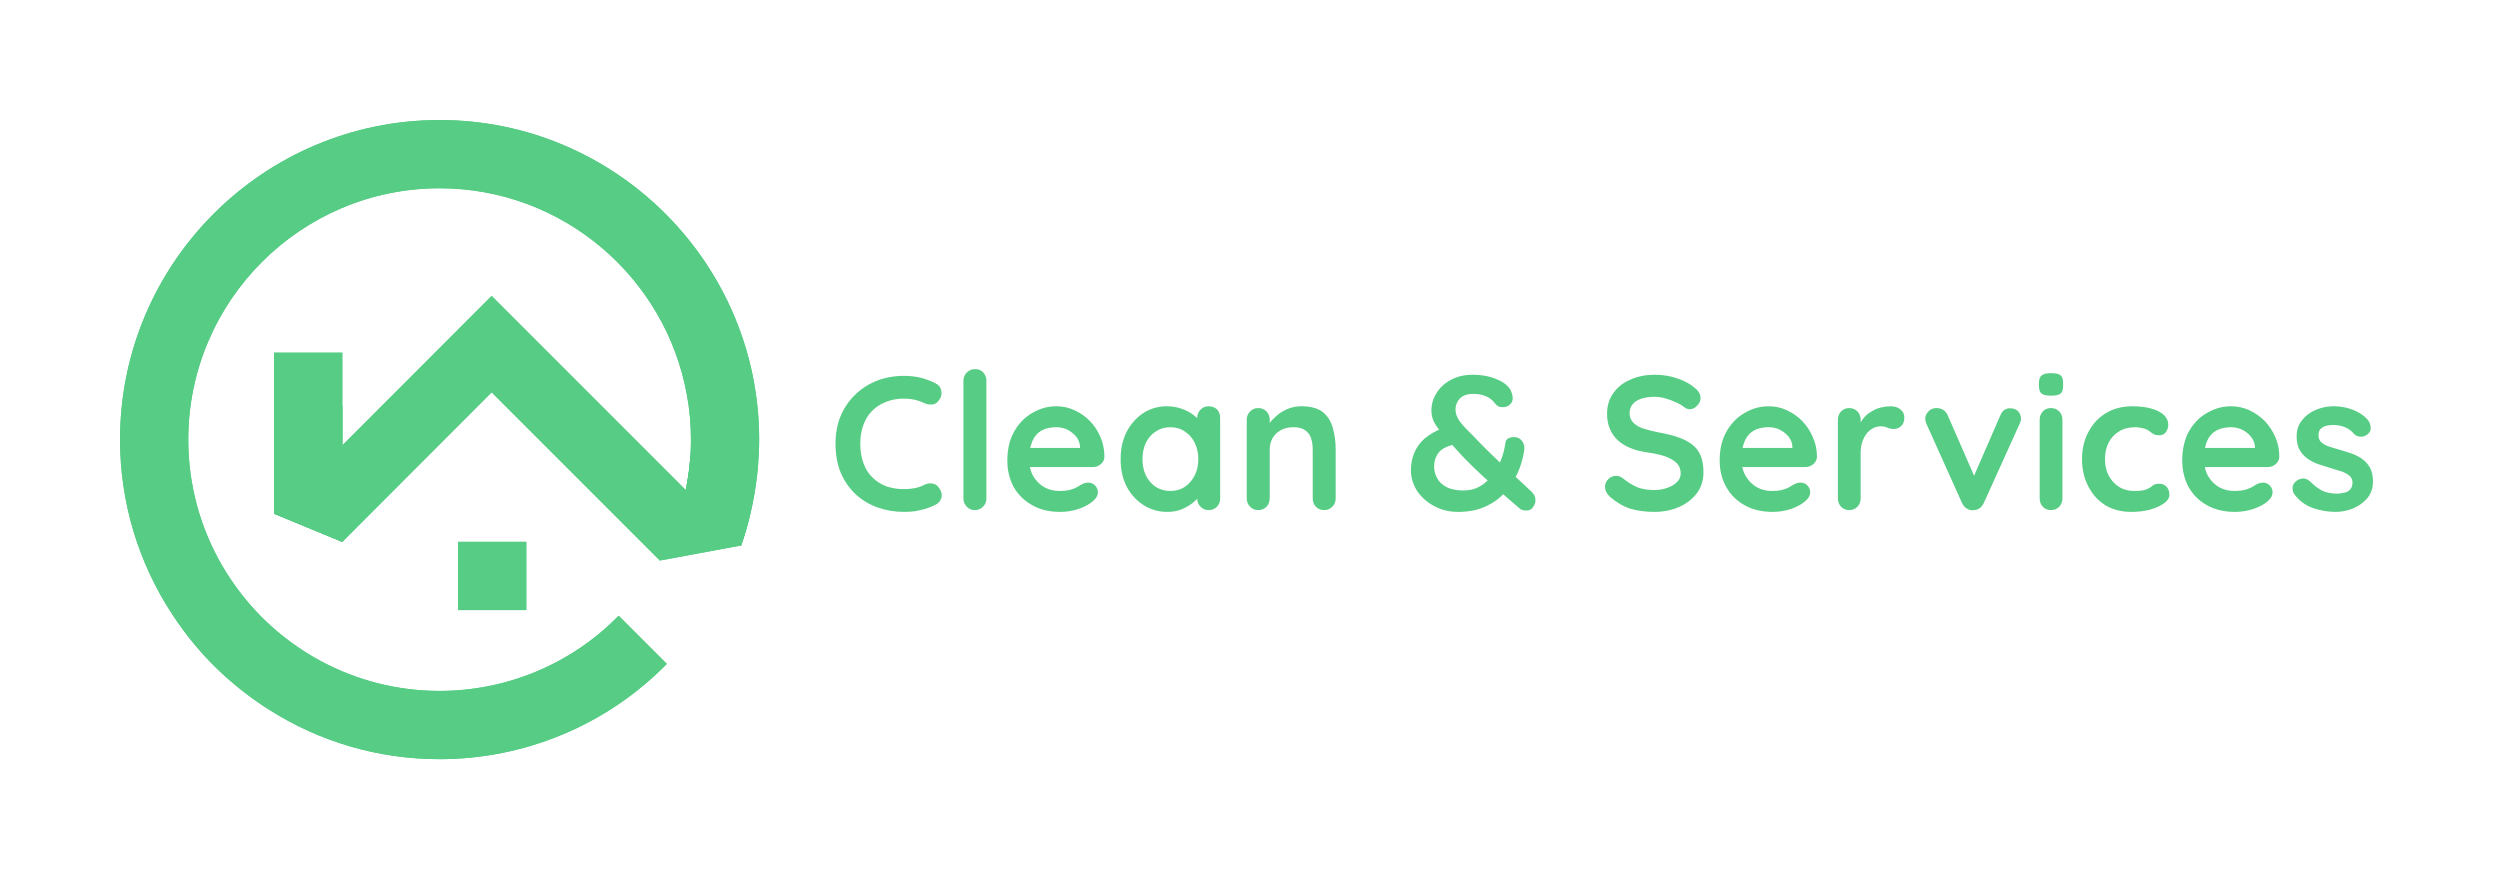 <svg xmlns="http://www.w3.org/2000/svg" version="1.1" xmlns:xlink="http://www.w3.org/1999/xlink" xmlns:svgjs="http://svgjs.dev/svgjs" viewBox="0 0 11.101 3.905"><g transform="matrix(1,0,0,1,3.676,1.639)"><rect width="11.101" height="11.101" x="-3.676" y="-5.237" fill="#ffffff"></rect><g><path d=" M 0.478 0.063 Q 0.5 0.074 0.504 0.097 Q 0.508 0.121 0.492 0.14 Q 0.481 0.156 0.463 0.157 Q 0.446 0.159 0.428 0.151 Q 0.408 0.141 0.385 0.136 Q 0.363 0.131 0.338 0.131 Q 0.293 0.131 0.257 0.146 Q 0.221 0.16 0.195 0.187 Q 0.17 0.213 0.157 0.25 Q 0.144 0.286 0.144 0.33 Q 0.144 0.382 0.159 0.42 Q 0.173 0.458 0.2 0.483 Q 0.226 0.508 0.261 0.521 Q 0.297 0.533 0.338 0.533 Q 0.361 0.533 0.384 0.529 Q 0.407 0.525 0.428 0.514 Q 0.446 0.505 0.463 0.508 Q 0.481 0.51 0.492 0.525 Q 0.509 0.547 0.505 0.569 Q 0.5 0.591 0.479 0.602 Q 0.457 0.613 0.434 0.62 Q 0.41 0.627 0.387 0.631 Q 0.363 0.634 0.338 0.634 Q 0.277 0.634 0.223 0.615 Q 0.168 0.596 0.126 0.558 Q 0.083 0.519 0.058 0.462 Q 0.034 0.405 0.034 0.33 Q 0.034 0.265 0.056 0.21 Q 0.079 0.155 0.12 0.115 Q 0.161 0.074 0.217 0.052 Q 0.272 0.03 0.338 0.03 Q 0.376 0.03 0.411 0.038 Q 0.447 0.047 0.478 0.063 M 0.704 0.574 Q 0.704 0.596 0.689 0.611 Q 0.674 0.626 0.652 0.626 Q 0.631 0.626 0.617 0.611 Q 0.602 0.596 0.602 0.574 L 0.602 0.052 Q 0.602 0.03 0.617 0.015 Q 0.632 0 0.654 0 Q 0.676 0 0.69 0.015 Q 0.704 0.03 0.704 0.052 L 0.704 0.574 M 1.031 0.634 Q 0.959 0.634 0.907 0.604 Q 0.854 0.574 0.825 0.523 Q 0.797 0.471 0.797 0.406 Q 0.797 0.33 0.828 0.276 Q 0.859 0.222 0.909 0.194 Q 0.959 0.165 1.014 0.165 Q 1.058 0.165 1.096 0.183 Q 1.135 0.201 1.164 0.231 Q 1.194 0.262 1.211 0.303 Q 1.228 0.343 1.228 0.389 Q 1.228 0.409 1.212 0.422 Q 1.197 0.435 1.177 0.435 L 0.854 0.435 L 0.828 0.35 L 1.139 0.35 L 1.12 0.367 L 1.12 0.344 Q 1.118 0.32 1.103 0.3 Q 1.087 0.281 1.064 0.269 Q 1.041 0.258 1.014 0.258 Q 0.989 0.258 0.967 0.265 Q 0.945 0.272 0.929 0.288 Q 0.913 0.304 0.904 0.331 Q 0.894 0.358 0.894 0.399 Q 0.894 0.445 0.913 0.477 Q 0.932 0.508 0.962 0.525 Q 0.992 0.541 1.026 0.541 Q 1.058 0.541 1.076 0.536 Q 1.095 0.531 1.106 0.524 Q 1.118 0.517 1.127 0.512 Q 1.142 0.504 1.156 0.504 Q 1.174 0.504 1.187 0.517 Q 1.199 0.53 1.199 0.547 Q 1.199 0.569 1.175 0.588 Q 1.153 0.607 1.113 0.621 Q 1.074 0.634 1.031 0.634 M 1.691 0.165 Q 1.713 0.165 1.728 0.179 Q 1.742 0.194 1.742 0.217 L 1.742 0.574 Q 1.742 0.596 1.728 0.611 Q 1.713 0.626 1.691 0.626 Q 1.669 0.626 1.655 0.611 Q 1.64 0.596 1.64 0.574 L 1.64 0.533 L 1.659 0.541 Q 1.659 0.552 1.647 0.567 Q 1.635 0.583 1.615 0.598 Q 1.595 0.613 1.567 0.624 Q 1.54 0.634 1.508 0.634 Q 1.449 0.634 1.402 0.604 Q 1.355 0.574 1.327 0.522 Q 1.3 0.469 1.3 0.4 Q 1.3 0.331 1.327 0.278 Q 1.355 0.225 1.401 0.195 Q 1.448 0.165 1.504 0.165 Q 1.541 0.165 1.571 0.176 Q 1.602 0.187 1.624 0.204 Q 1.646 0.221 1.659 0.238 Q 1.671 0.255 1.671 0.267 L 1.64 0.278 L 1.64 0.217 Q 1.64 0.195 1.655 0.18 Q 1.669 0.165 1.691 0.165 M 1.52 0.541 Q 1.558 0.541 1.585 0.523 Q 1.613 0.504 1.629 0.472 Q 1.645 0.44 1.645 0.4 Q 1.645 0.36 1.629 0.327 Q 1.613 0.295 1.585 0.277 Q 1.558 0.258 1.52 0.258 Q 1.484 0.258 1.456 0.277 Q 1.428 0.295 1.412 0.327 Q 1.397 0.36 1.397 0.4 Q 1.397 0.44 1.412 0.472 Q 1.428 0.504 1.456 0.523 Q 1.484 0.541 1.52 0.541 M 2.102 0.165 Q 2.165 0.165 2.198 0.191 Q 2.23 0.217 2.242 0.261 Q 2.255 0.305 2.255 0.358 L 2.255 0.574 Q 2.255 0.596 2.24 0.611 Q 2.226 0.626 2.204 0.626 Q 2.182 0.626 2.167 0.611 Q 2.153 0.596 2.153 0.574 L 2.153 0.358 Q 2.153 0.33 2.146 0.308 Q 2.139 0.285 2.12 0.272 Q 2.102 0.258 2.067 0.258 Q 2.033 0.258 2.01 0.272 Q 1.986 0.285 1.974 0.308 Q 1.962 0.33 1.962 0.358 L 1.962 0.574 Q 1.962 0.596 1.948 0.611 Q 1.933 0.626 1.911 0.626 Q 1.889 0.626 1.875 0.611 Q 1.86 0.596 1.86 0.574 L 1.86 0.225 Q 1.86 0.203 1.875 0.188 Q 1.889 0.173 1.911 0.173 Q 1.933 0.173 1.948 0.188 Q 1.962 0.203 1.962 0.225 L 1.962 0.261 L 1.949 0.259 Q 1.957 0.244 1.971 0.228 Q 1.986 0.212 2.005 0.197 Q 2.025 0.183 2.049 0.174 Q 2.074 0.165 2.102 0.165 M 2.799 0.634 Q 2.739 0.634 2.692 0.608 Q 2.644 0.582 2.616 0.54 Q 2.589 0.497 2.589 0.449 Q 2.589 0.407 2.604 0.372 Q 2.618 0.337 2.648 0.31 Q 2.679 0.283 2.725 0.264 L 2.791 0.332 Q 2.732 0.345 2.712 0.371 Q 2.692 0.397 2.692 0.434 Q 2.692 0.459 2.705 0.483 Q 2.717 0.508 2.746 0.523 Q 2.775 0.539 2.823 0.539 Q 2.863 0.539 2.895 0.521 Q 2.926 0.503 2.95 0.472 Q 2.973 0.442 2.988 0.406 Q 3.003 0.369 3.008 0.331 Q 3.009 0.317 3.018 0.31 Q 3.027 0.302 3.048 0.302 Q 3.07 0.302 3.083 0.32 Q 3.096 0.338 3.092 0.361 Q 3.085 0.412 3.063 0.461 Q 3.041 0.509 3.005 0.549 Q 2.97 0.588 2.918 0.611 Q 2.867 0.634 2.799 0.634 M 3.101 0.628 Q 3.091 0.628 3.083 0.625 Q 3.076 0.623 3.072 0.619 Q 3.011 0.567 2.961 0.522 Q 2.91 0.478 2.868 0.437 Q 2.826 0.397 2.788 0.354 Q 2.759 0.321 2.734 0.294 Q 2.71 0.266 2.695 0.241 Q 2.68 0.215 2.68 0.184 Q 2.68 0.142 2.703 0.106 Q 2.725 0.07 2.766 0.048 Q 2.808 0.025 2.865 0.025 Q 2.923 0.025 2.97 0.045 Q 3.017 0.064 3.033 0.096 Q 3.034 0.097 3.037 0.107 Q 3.041 0.117 3.041 0.129 Q 3.041 0.146 3.029 0.157 Q 3.017 0.169 2.997 0.169 Q 2.983 0.169 2.975 0.164 Q 2.968 0.159 2.964 0.154 Q 2.945 0.129 2.921 0.12 Q 2.897 0.11 2.865 0.11 Q 2.827 0.11 2.807 0.13 Q 2.787 0.151 2.787 0.179 Q 2.787 0.205 2.805 0.231 Q 2.824 0.256 2.848 0.279 Q 2.872 0.302 2.888 0.32 Q 2.915 0.348 2.947 0.379 Q 2.98 0.411 3.013 0.441 Q 3.046 0.471 3.074 0.497 Q 3.102 0.523 3.12 0.54 Q 3.131 0.55 3.137 0.56 Q 3.142 0.57 3.142 0.585 Q 3.142 0.596 3.132 0.612 Q 3.123 0.628 3.101 0.628 M 3.671 0.634 Q 3.612 0.634 3.564 0.62 Q 3.517 0.605 3.474 0.568 Q 3.463 0.558 3.457 0.547 Q 3.451 0.535 3.451 0.523 Q 3.451 0.503 3.465 0.489 Q 3.479 0.474 3.5 0.474 Q 3.516 0.474 3.529 0.484 Q 3.561 0.51 3.593 0.524 Q 3.624 0.537 3.671 0.537 Q 3.702 0.537 3.728 0.527 Q 3.755 0.518 3.771 0.501 Q 3.787 0.485 3.787 0.464 Q 3.787 0.438 3.772 0.42 Q 3.756 0.403 3.725 0.39 Q 3.694 0.378 3.646 0.371 Q 3.6 0.365 3.565 0.351 Q 3.53 0.337 3.507 0.315 Q 3.484 0.294 3.472 0.264 Q 3.46 0.235 3.46 0.199 Q 3.46 0.144 3.489 0.105 Q 3.517 0.066 3.565 0.046 Q 3.613 0.025 3.672 0.025 Q 3.727 0.025 3.774 0.042 Q 3.821 0.058 3.85 0.084 Q 3.875 0.103 3.875 0.129 Q 3.875 0.147 3.86 0.162 Q 3.846 0.178 3.827 0.178 Q 3.814 0.178 3.804 0.17 Q 3.79 0.158 3.767 0.148 Q 3.744 0.137 3.719 0.13 Q 3.694 0.123 3.672 0.123 Q 3.635 0.123 3.61 0.132 Q 3.585 0.141 3.573 0.157 Q 3.56 0.173 3.56 0.195 Q 3.56 0.22 3.575 0.236 Q 3.59 0.253 3.618 0.263 Q 3.646 0.272 3.684 0.28 Q 3.735 0.289 3.774 0.302 Q 3.812 0.315 3.838 0.335 Q 3.863 0.354 3.876 0.385 Q 3.888 0.415 3.888 0.458 Q 3.888 0.513 3.858 0.552 Q 3.827 0.592 3.778 0.613 Q 3.728 0.634 3.671 0.634 M 4.195 0.634 Q 4.123 0.634 4.07 0.604 Q 4.017 0.574 3.989 0.523 Q 3.96 0.471 3.96 0.406 Q 3.96 0.33 3.991 0.276 Q 4.022 0.222 4.072 0.194 Q 4.122 0.165 4.178 0.165 Q 4.221 0.165 4.259 0.183 Q 4.298 0.201 4.327 0.231 Q 4.357 0.262 4.374 0.303 Q 4.392 0.343 4.392 0.389 Q 4.391 0.409 4.376 0.422 Q 4.36 0.435 4.34 0.435 L 4.017 0.435 L 3.992 0.35 L 4.302 0.35 L 4.283 0.367 L 4.283 0.344 Q 4.282 0.32 4.266 0.3 Q 4.25 0.281 4.227 0.269 Q 4.204 0.258 4.178 0.258 Q 4.152 0.258 4.13 0.265 Q 4.108 0.272 4.092 0.288 Q 4.076 0.304 4.067 0.331 Q 4.057 0.358 4.057 0.399 Q 4.057 0.445 4.077 0.477 Q 4.096 0.508 4.126 0.525 Q 4.156 0.541 4.189 0.541 Q 4.221 0.541 4.239 0.536 Q 4.258 0.531 4.269 0.524 Q 4.281 0.517 4.29 0.512 Q 4.305 0.504 4.319 0.504 Q 4.338 0.504 4.35 0.517 Q 4.362 0.53 4.362 0.547 Q 4.362 0.569 4.338 0.588 Q 4.316 0.607 4.277 0.621 Q 4.237 0.634 4.195 0.634 M 4.535 0.626 Q 4.514 0.626 4.499 0.611 Q 4.485 0.596 4.485 0.574 L 4.485 0.225 Q 4.485 0.203 4.499 0.188 Q 4.514 0.173 4.535 0.173 Q 4.557 0.173 4.572 0.188 Q 4.586 0.203 4.586 0.225 L 4.586 0.305 L 4.58 0.248 Q 4.59 0.228 4.604 0.212 Q 4.619 0.196 4.638 0.186 Q 4.656 0.175 4.678 0.17 Q 4.699 0.165 4.72 0.165 Q 4.745 0.165 4.763 0.179 Q 4.78 0.194 4.78 0.213 Q 4.78 0.241 4.766 0.253 Q 4.751 0.266 4.734 0.266 Q 4.718 0.266 4.705 0.26 Q 4.692 0.254 4.675 0.254 Q 4.66 0.254 4.644 0.261 Q 4.629 0.268 4.615 0.283 Q 4.602 0.299 4.594 0.321 Q 4.586 0.343 4.586 0.374 L 4.586 0.574 Q 4.586 0.596 4.572 0.611 Q 4.557 0.626 4.535 0.626 M 4.923 0.173 Q 4.939 0.173 4.953 0.181 Q 4.966 0.19 4.973 0.206 L 5.097 0.49 L 5.079 0.498 L 5.206 0.206 Q 5.22 0.173 5.25 0.174 Q 5.272 0.174 5.285 0.187 Q 5.298 0.201 5.298 0.22 Q 5.298 0.226 5.296 0.233 Q 5.294 0.239 5.291 0.245 L 5.133 0.594 Q 5.119 0.624 5.09 0.626 Q 5.074 0.629 5.059 0.62 Q 5.044 0.612 5.036 0.594 L 4.879 0.245 Q 4.877 0.241 4.875 0.234 Q 4.873 0.228 4.873 0.218 Q 4.873 0.203 4.887 0.188 Q 4.9 0.173 4.923 0.173 M 5.482 0.574 Q 5.482 0.596 5.468 0.611 Q 5.453 0.626 5.431 0.626 Q 5.409 0.626 5.395 0.611 Q 5.381 0.596 5.381 0.574 L 5.381 0.225 Q 5.381 0.203 5.395 0.188 Q 5.409 0.173 5.431 0.173 Q 5.453 0.173 5.468 0.188 Q 5.482 0.203 5.482 0.225 L 5.482 0.574 M 5.431 0.118 Q 5.402 0.118 5.39 0.109 Q 5.378 0.1 5.378 0.076 L 5.378 0.06 Q 5.378 0.036 5.391 0.027 Q 5.404 0.018 5.431 0.018 Q 5.461 0.018 5.473 0.027 Q 5.485 0.036 5.485 0.06 L 5.485 0.076 Q 5.485 0.101 5.472 0.11 Q 5.459 0.118 5.431 0.118 M 5.792 0.165 Q 5.84 0.165 5.876 0.175 Q 5.912 0.185 5.932 0.203 Q 5.952 0.222 5.952 0.247 Q 5.952 0.264 5.942 0.279 Q 5.931 0.294 5.912 0.294 Q 5.898 0.294 5.89 0.29 Q 5.881 0.286 5.874 0.28 Q 5.867 0.274 5.858 0.269 Q 5.849 0.264 5.832 0.261 Q 5.815 0.258 5.806 0.258 Q 5.763 0.258 5.733 0.277 Q 5.703 0.295 5.687 0.327 Q 5.671 0.359 5.671 0.4 Q 5.671 0.441 5.687 0.472 Q 5.704 0.504 5.733 0.523 Q 5.762 0.541 5.8 0.541 Q 5.821 0.541 5.837 0.539 Q 5.852 0.536 5.862 0.531 Q 5.874 0.525 5.883 0.517 Q 5.893 0.509 5.911 0.509 Q 5.933 0.509 5.945 0.523 Q 5.957 0.537 5.957 0.558 Q 5.957 0.579 5.933 0.596 Q 5.909 0.613 5.871 0.624 Q 5.832 0.634 5.788 0.634 Q 5.721 0.634 5.672 0.604 Q 5.623 0.573 5.596 0.519 Q 5.569 0.466 5.569 0.4 Q 5.569 0.331 5.598 0.278 Q 5.626 0.225 5.676 0.195 Q 5.727 0.165 5.792 0.165 M 6.248 0.634 Q 6.176 0.634 6.123 0.604 Q 6.07 0.574 6.042 0.523 Q 6.014 0.471 6.014 0.406 Q 6.014 0.33 6.044 0.276 Q 6.075 0.222 6.125 0.194 Q 6.175 0.165 6.231 0.165 Q 6.274 0.165 6.313 0.183 Q 6.351 0.201 6.381 0.231 Q 6.41 0.262 6.428 0.303 Q 6.445 0.343 6.445 0.389 Q 6.444 0.409 6.429 0.422 Q 6.414 0.435 6.393 0.435 L 6.07 0.435 L 6.045 0.35 L 6.355 0.35 L 6.337 0.367 L 6.337 0.344 Q 6.335 0.32 6.319 0.3 Q 6.304 0.281 6.28 0.269 Q 6.257 0.258 6.231 0.258 Q 6.206 0.258 6.184 0.265 Q 6.162 0.272 6.145 0.288 Q 6.129 0.304 6.12 0.331 Q 6.111 0.358 6.111 0.399 Q 6.111 0.445 6.13 0.477 Q 6.149 0.508 6.179 0.525 Q 6.209 0.541 6.243 0.541 Q 6.274 0.541 6.293 0.536 Q 6.311 0.531 6.323 0.524 Q 6.334 0.517 6.343 0.512 Q 6.359 0.504 6.372 0.504 Q 6.391 0.504 6.403 0.517 Q 6.415 0.53 6.415 0.547 Q 6.415 0.569 6.392 0.588 Q 6.37 0.607 6.33 0.621 Q 6.29 0.634 6.248 0.634 M 6.512 0.556 Q 6.503 0.544 6.504 0.525 Q 6.505 0.507 6.526 0.493 Q 6.54 0.485 6.555 0.486 Q 6.57 0.487 6.585 0.502 Q 6.609 0.526 6.636 0.54 Q 6.663 0.553 6.704 0.553 Q 6.717 0.552 6.732 0.549 Q 6.747 0.547 6.758 0.536 Q 6.77 0.525 6.77 0.503 Q 6.77 0.485 6.757 0.474 Q 6.744 0.463 6.724 0.455 Q 6.703 0.448 6.678 0.441 Q 6.651 0.433 6.624 0.424 Q 6.596 0.415 6.574 0.4 Q 6.551 0.385 6.536 0.36 Q 6.522 0.336 6.522 0.299 Q 6.522 0.256 6.546 0.227 Q 6.569 0.197 6.607 0.181 Q 6.645 0.165 6.686 0.165 Q 6.712 0.165 6.741 0.171 Q 6.77 0.178 6.796 0.192 Q 6.822 0.206 6.84 0.228 Q 6.849 0.241 6.851 0.259 Q 6.853 0.277 6.835 0.291 Q 6.822 0.301 6.805 0.3 Q 6.788 0.299 6.777 0.288 Q 6.763 0.27 6.739 0.259 Q 6.715 0.248 6.684 0.248 Q 6.671 0.248 6.656 0.251 Q 6.641 0.254 6.63 0.264 Q 6.619 0.273 6.619 0.294 Q 6.619 0.314 6.632 0.325 Q 6.645 0.337 6.666 0.344 Q 6.688 0.351 6.712 0.358 Q 6.738 0.365 6.764 0.374 Q 6.79 0.383 6.812 0.398 Q 6.834 0.414 6.848 0.438 Q 6.861 0.462 6.861 0.499 Q 6.861 0.542 6.836 0.573 Q 6.81 0.603 6.772 0.619 Q 6.734 0.634 6.695 0.634 Q 6.645 0.634 6.595 0.617 Q 6.545 0.6 6.512 0.556" fill="#56cc84" fill-rule="nonzero"></path></g><g></g><g transform="matrix(-1,0,0,1,-3.448,0)" clip-path="url(#SvgjsClipPath1002)"><g clip-path="url(#SvgjsClipPath1000abefaa11-656e-4ef2-97de-65575a50ab5a)"><path d=" M -0.989 -0.073 L -0.989 0.641 L -1.292 0.767 L -1.292 -0.073 Z" fill="#56cc84" transform="matrix(1,0,0,1,0,0)" fill-rule="nonzero"></path></g><g clip-path="url(#a127b982d-5b9b-4d2e-a5b1-1964ff8468f1abefaa11-656e-4ef2-97de-65575a50ab5a)"><path d=" M -1.724 -1.106 C -2.506 -1.106 -3.143 -0.469 -3.143 0.313 C -3.143 0.352 -3.141 0.391 -3.138 0.429 C -3.128 0.55 -3.103 0.669 -3.063 0.783 L -2.775 0.688 C -2.775 0.688 -2.803 0.609 -2.817 0.537 L -2.817 0.537 C -2.832 0.463 -2.84 0.388 -2.84 0.313 C -2.84 0.245 -2.834 0.178 -2.822 0.114 C -2.728 -0.407 -2.271 -0.803 -1.724 -0.803 C -1.108 -0.803 -0.608 -0.302 -0.608 0.313 C -0.608 0.517 -0.663 0.708 -0.758 0.872 C -0.81 0.961 -0.873 1.042 -0.946 1.113 C -1.019 1.184 -1.102 1.245 -1.192 1.294 C -1.356 1.383 -1.538 1.429 -1.724 1.429 C -2.023 1.429 -2.31 1.309 -2.519 1.095 L -2.733 1.309 C -2.467 1.58 -2.103 1.732 -1.724 1.732 C -1.448 1.732 -1.19 1.653 -0.971 1.515 C -0.885 1.461 -0.805 1.398 -0.732 1.327 C -0.659 1.256 -0.595 1.177 -0.539 1.092 C -0.386 0.861 -0.305 0.59 -0.305 0.313 C -0.305 -0.469 -0.941 -1.106 -1.724 -1.106" fill="#56cc84" transform="matrix(1,0,0,1,0,0)" fill-rule="nonzero"></path></g><g clip-path="url(#a127b982d-5b9b-4d2e-a5b1-1964ff8468f1abefaa11-656e-4ef2-97de-65575a50ab5a)"><path d=" M -2.817 0.537 C -2.807 0.589 -2.775 0.688 -2.775 0.688 L -3.063 0.783 C -3.079 0.737 -3.092 0.691 -3.103 0.645 L -2.907 0.448 L -2.838 0.379 C -2.835 0.432 -2.828 0.485 -2.817 0.537 Z" fill="#56cc84" transform="matrix(1,0,0,1,0,0)" fill-rule="nonzero"></path></g><g clip-path="url(#SvgjsClipPath1000abefaa11-656e-4ef2-97de-65575a50ab5a)"><path d=" M -0.989 0.463 L -0.989 0.642 L -1.292 0.767 L -1.292 0.161 Z" fill="#56cc84" transform="matrix(1,0,0,1,0,0)" fill-rule="nonzero"></path></g><g clip-path="url(#SvgjsClipPath1000abefaa11-656e-4ef2-97de-65575a50ab5a)"><path d=" M -2.817 0.537 L -3.063 0.783 L -2.702 0.85 L -1.955 0.103 L -1.292 0.767 L -0.989 0.642 L -1.955 -0.325 Z" fill="#56cc84" transform="matrix(1,0,0,1,0,0)" fill-rule="nonzero"></path></g><g clip-path="url(#SvgjsClipPath1000abefaa11-656e-4ef2-97de-65575a50ab5a)"><path d=" M -1.806 1.07 L -2.109 1.07 L -2.109 0.767 L -1.806 0.767 Z" fill="#56cc84" transform="matrix(1,0,0,1,0,0)" fill-rule="nonzero"></path></g><g clip-path="url(#SvgjsClipPath1000abefaa11-656e-4ef2-97de-65575a50ab5a)"><path d=" M -0.989 -0.073 L -0.989 0.641 L -1.292 0.767 L -1.292 -0.073 Z" fill="#56cc84" transform="matrix(1,0,0,1,0,0)" fill-rule="nonzero"></path></g><g clip-path="url(#b127b982d-5b9b-4d2e-a5b1-1964ff8468f1abefaa11-656e-4ef2-97de-65575a50ab5a)"><path d=" M -1.724 -1.106 C -2.506 -1.106 -3.143 -0.469 -3.143 0.313 C -3.143 0.352 -3.141 0.391 -3.138 0.429 C -3.128 0.55 -3.103 0.669 -3.063 0.783 L -2.775 0.688 C -2.775 0.688 -2.803 0.609 -2.817 0.537 L -2.817 0.537 C -2.832 0.463 -2.84 0.388 -2.84 0.313 C -2.84 0.245 -2.834 0.178 -2.822 0.114 C -2.728 -0.407 -2.271 -0.803 -1.724 -0.803 C -1.108 -0.803 -0.608 -0.302 -0.608 0.313 C -0.608 0.517 -0.663 0.708 -0.758 0.872 C -0.81 0.961 -0.873 1.042 -0.946 1.113 C -1.019 1.184 -1.102 1.245 -1.192 1.294 C -1.356 1.383 -1.538 1.429 -1.724 1.429 C -2.023 1.429 -2.31 1.309 -2.519 1.095 L -2.733 1.309 C -2.467 1.58 -2.103 1.732 -1.724 1.732 C -1.448 1.732 -1.19 1.653 -0.971 1.515 C -0.885 1.461 -0.805 1.398 -0.732 1.327 C -0.659 1.256 -0.595 1.177 -0.539 1.092 C -0.386 0.861 -0.305 0.59 -0.305 0.313 C -0.305 -0.469 -0.941 -1.106 -1.724 -1.106" fill="#56cc84" transform="matrix(1,0,0,1,0,0)" fill-rule="nonzero"></path></g><g clip-path="url(#b127b982d-5b9b-4d2e-a5b1-1964ff8468f1abefaa11-656e-4ef2-97de-65575a50ab5a)"><path d=" M -2.817 0.537 C -2.807 0.589 -2.775 0.688 -2.775 0.688 L -3.063 0.783 C -3.079 0.737 -3.092 0.691 -3.103 0.645 L -2.907 0.448 L -2.838 0.379 C -2.835 0.432 -2.828 0.485 -2.817 0.537 Z" fill="#56cc84" transform="matrix(1,0,0,1,0,0)" fill-rule="nonzero"></path></g><g clip-path="url(#SvgjsClipPath1000abefaa11-656e-4ef2-97de-65575a50ab5a)"><path d=" M -0.989 0.463 L -0.989 0.642 L -1.292 0.767 L -1.292 0.161 Z" fill="#56cc84" transform="matrix(1,0,0,1,0,0)" fill-rule="nonzero"></path></g><g clip-path="url(#SvgjsClipPath1000abefaa11-656e-4ef2-97de-65575a50ab5a)"><path d=" M -2.817 0.537 L -3.063 0.783 L -2.702 0.85 L -1.955 0.103 L -1.292 0.767 L -0.989 0.642 L -1.955 -0.325 Z" fill="#56cc84" transform="matrix(1,0,0,1,0,0)" fill-rule="nonzero"></path></g><g clip-path="url(#SvgjsClipPath1000abefaa11-656e-4ef2-97de-65575a50ab5a)"><path d=" M -1.806 1.07 L -2.109 1.07 L -2.109 0.767 L -1.806 0.767 Z" fill="#56cc84" transform="matrix(1,0,0,1,0,0)" fill-rule="nonzero"></path></g></g></g><defs><clipPath id="SvgjsClipPath1002"><path d=" M -3.143 -1.106 h 2.838 v 2.838 h -2.838 Z"></path></clipPath><clipPath id="SvgjsClipPath1000abefaa11-656e-4ef2-97de-65575a50ab5a"><path d=" M -3.143 -1.106 L -0.305 -1.106 L -0.305 1.732 L -3.143 1.732 Z"></path></clipPath><clipPath id="a127b982d-5b9b-4d2e-a5b1-1964ff8468f1abefaa11-656e-4ef2-97de-65575a50ab5a"><path d=" M -3.143 1.732 L -0.305 1.732 L -0.305 -1.106 L -3.143 -1.106 Z"></path></clipPath><clipPath id="b127b982d-5b9b-4d2e-a5b1-1964ff8468f1abefaa11-656e-4ef2-97de-65575a50ab5a"><path d=" M -3.143 1.732 L -0.305 1.732 L -0.305 -1.106 L -3.143 -1.106 Z"></path></clipPath></defs></svg>